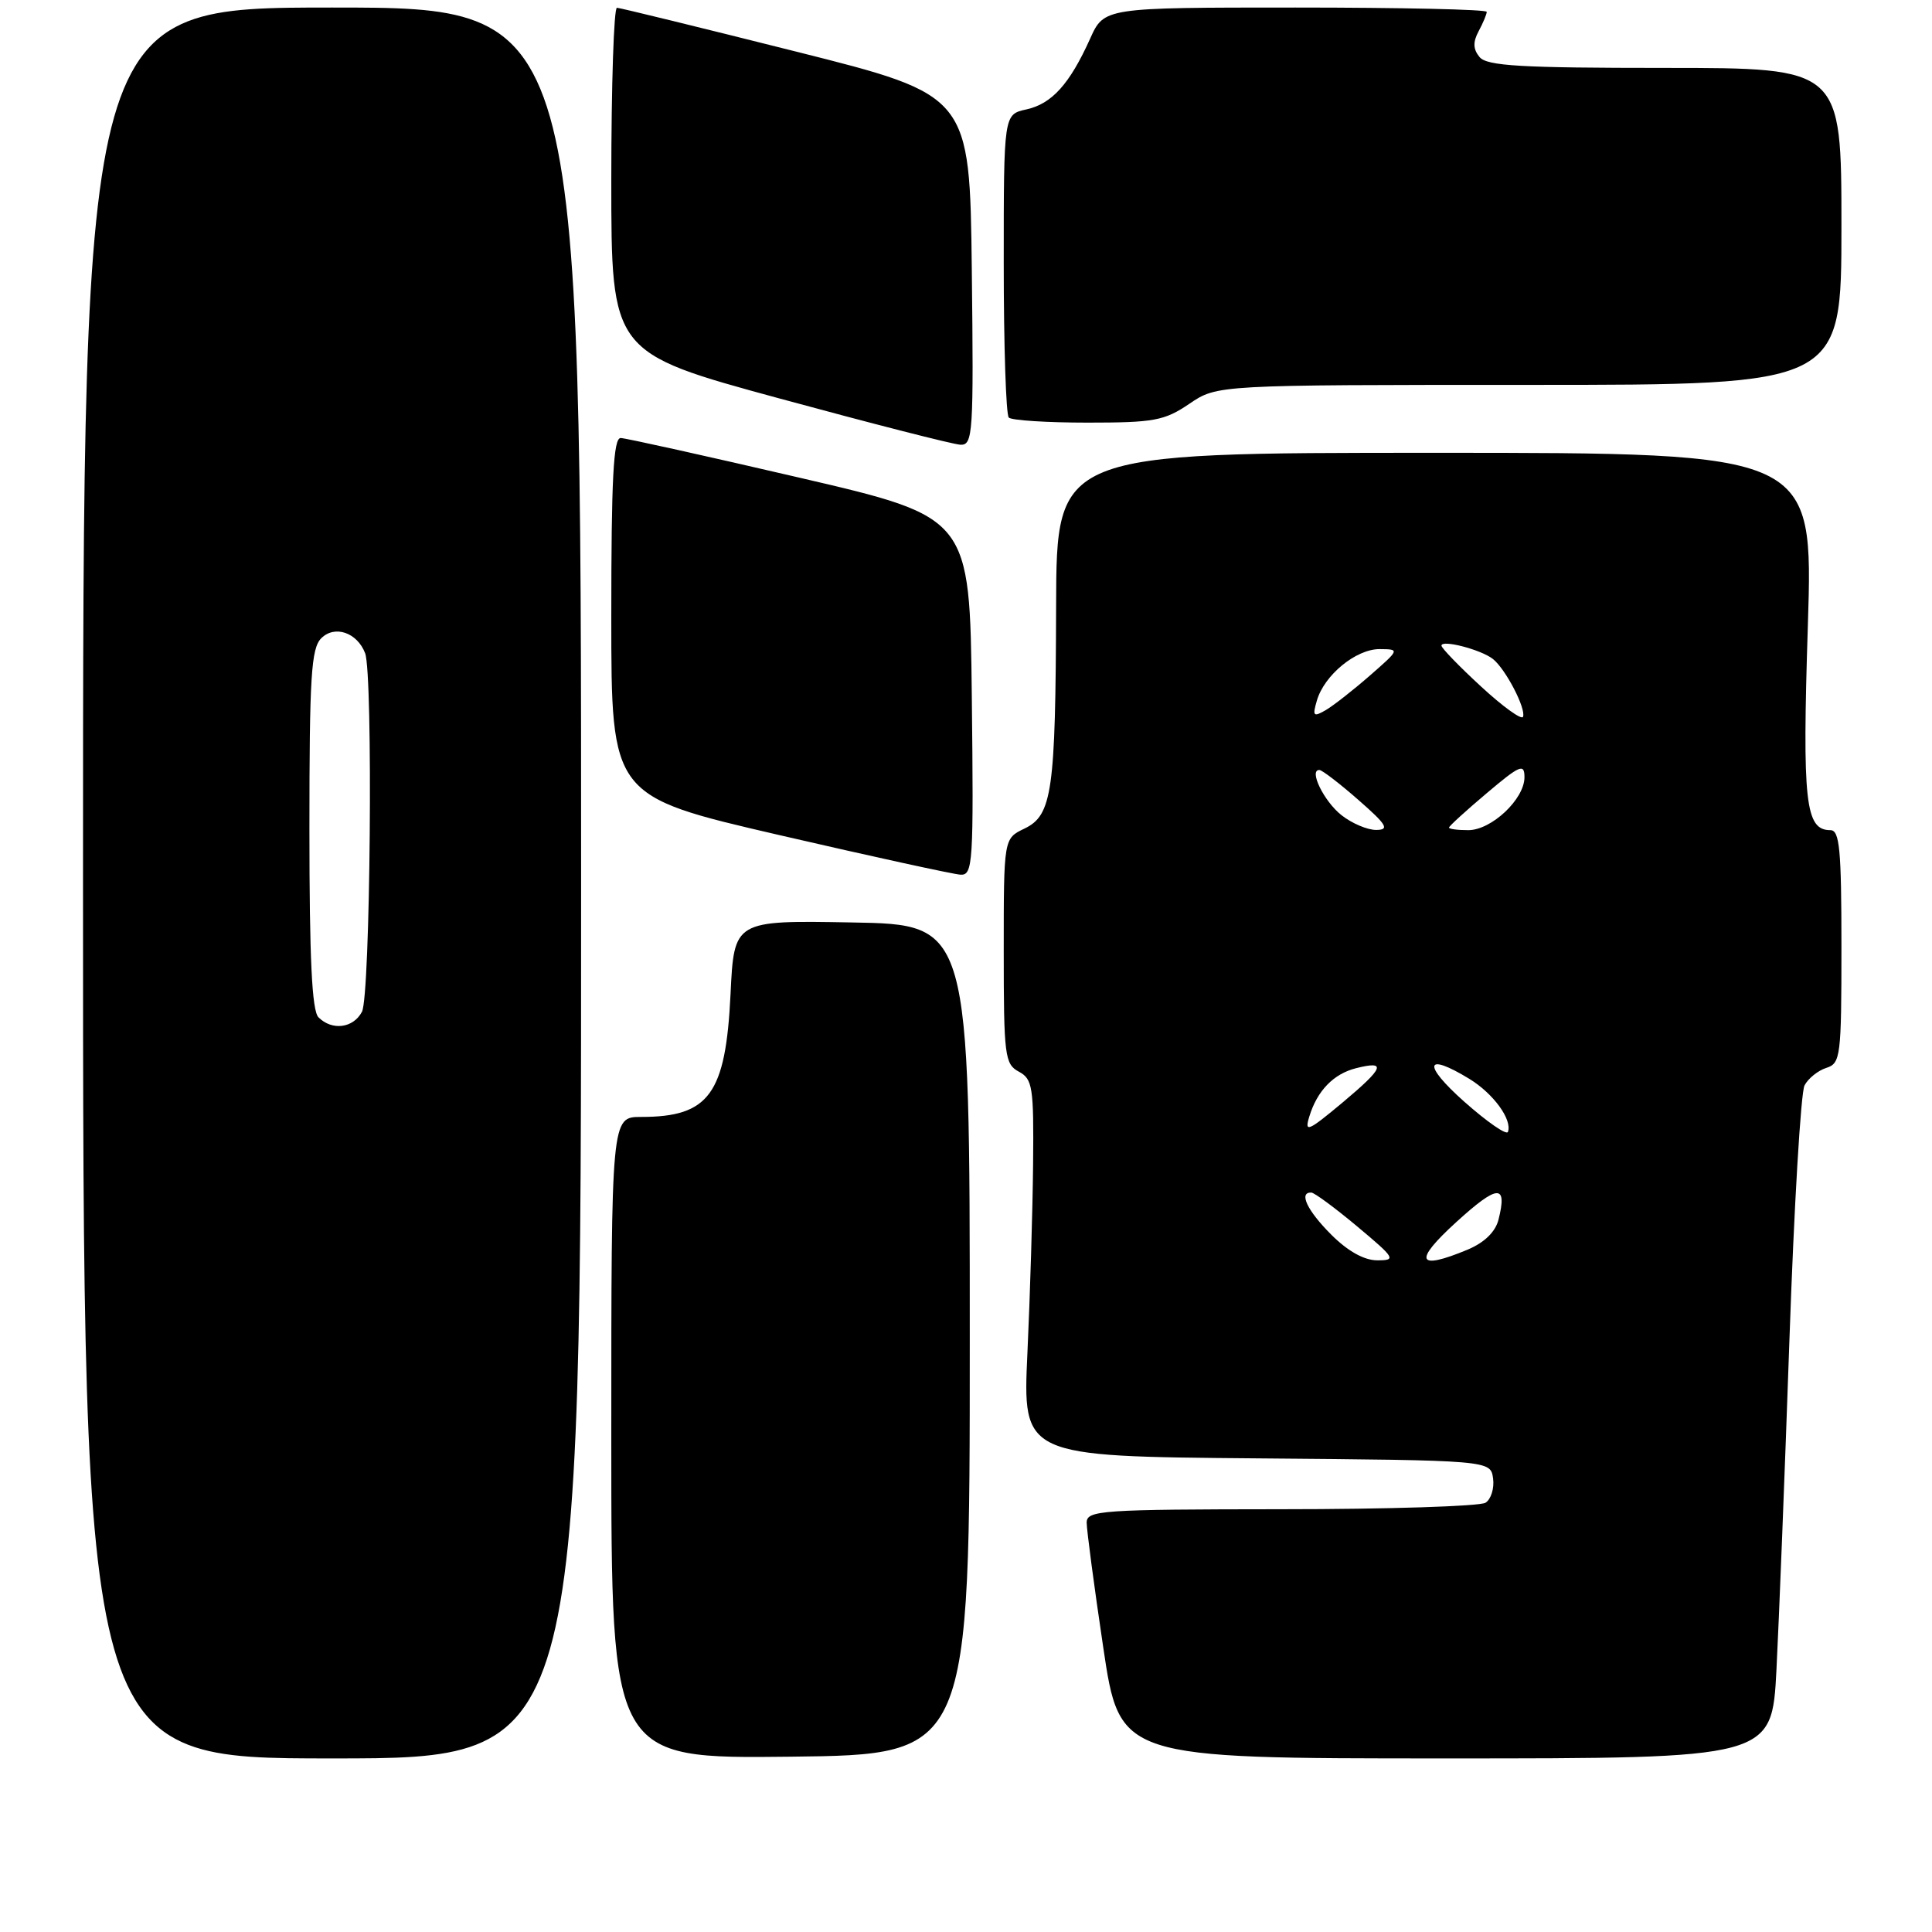 <?xml version="1.0" encoding="UTF-8" standalone="no"?>
<!DOCTYPE svg PUBLIC "-//W3C//DTD SVG 1.1//EN" "http://www.w3.org/Graphics/SVG/1.1/DTD/svg11.dtd" >
<svg xmlns="http://www.w3.org/2000/svg" xmlns:xlink="http://www.w3.org/1999/xlink" version="1.1" viewBox="0 0 256 256">
 <g >
 <path fill="currentColor"
d=" M 77.00 117.00 C 77.00 1.00 77.00 1.00 44.00 1.00 C 11.00 1.00 11.00 1.00 11.00 117.00 C 11.00 233.00 11.00 233.00 44.00 233.00 C 77.00 233.00 77.00 233.00 77.00 117.00 Z  M 128.50 177.50 C 128.50 122.50 128.50 122.50 112.88 122.23 C 97.27 121.95 97.27 121.95 96.80 131.73 C 96.16 144.98 93.97 148.00 84.95 148.00 C 81.00 148.00 81.00 148.00 81.00 190.52 C 81.00 233.04 81.00 233.04 104.75 232.77 C 128.50 232.50 128.50 232.50 128.50 177.50 Z  M 235.39 221.25 C 235.72 214.79 236.50 195.10 237.11 177.50 C 237.72 159.90 238.62 144.74 239.11 143.82 C 239.60 142.89 240.90 141.85 242.00 141.50 C 243.89 140.90 244.00 139.99 244.00 125.43 C 244.00 112.55 243.76 110.00 242.54 110.00 C 239.21 110.00 238.80 106.34 239.55 82.90 C 240.27 60.00 240.27 60.00 190.14 60.00 C 140.00 60.00 140.00 60.00 139.94 80.25 C 139.87 104.90 139.43 108.03 135.73 109.80 C 133.00 111.11 133.00 111.11 133.00 126.02 C 133.00 139.91 133.14 141.00 135.00 142.00 C 136.83 142.98 136.99 144.03 136.89 154.29 C 136.83 160.45 136.49 171.68 136.14 179.24 C 135.50 192.98 135.50 192.98 166.50 193.24 C 197.50 193.50 197.50 193.50 197.84 195.89 C 198.02 197.20 197.57 198.66 196.84 199.12 C 196.10 199.59 183.91 199.98 169.75 199.98 C 145.90 200.00 144.00 200.13 143.99 201.75 C 143.99 202.71 144.97 210.14 146.18 218.25 C 148.37 233.00 148.37 233.00 191.57 233.00 C 234.78 233.00 234.78 233.00 235.39 221.25 Z  M 128.77 92.27 C 128.50 68.54 128.50 68.54 106.00 63.31 C 93.62 60.43 82.94 58.06 82.25 58.04 C 81.28 58.01 81.00 63.40 81.00 81.75 C 81.00 105.50 81.00 105.50 103.25 110.65 C 115.49 113.48 126.30 115.84 127.27 115.90 C 128.92 115.99 129.02 114.43 128.77 92.27 Z  M 128.77 35.81 C 128.50 12.62 128.50 12.62 105.50 6.84 C 92.85 3.66 82.16 1.04 81.75 1.03 C 81.34 1.01 81.00 11.29 81.00 23.86 C 81.00 46.73 81.00 46.73 103.25 52.79 C 115.49 56.12 126.30 58.89 127.27 58.93 C 128.92 59.00 129.02 57.45 128.77 35.81 Z  M 157.60 53.50 C 161.28 51.00 161.28 51.00 202.64 51.00 C 244.00 51.00 244.00 51.00 244.00 30.00 C 244.00 9.00 244.00 9.00 220.62 9.00 C 201.52 9.00 197.03 8.74 196.05 7.56 C 195.19 6.52 195.15 5.58 195.93 4.13 C 196.52 3.03 197.00 1.88 197.00 1.57 C 197.00 1.25 185.59 1.00 171.65 1.00 C 146.30 1.00 146.30 1.00 144.44 5.14 C 141.73 11.15 139.37 13.76 135.99 14.50 C 133.00 15.16 133.00 15.16 133.00 34.91 C 133.00 45.78 133.30 54.97 133.67 55.33 C 134.03 55.70 138.74 56.00 144.12 56.00 C 152.91 56.00 154.29 55.75 157.60 53.50 Z  M 42.20 134.80 C 41.33 133.93 41.00 126.99 41.00 109.87 C 41.00 89.65 41.23 85.91 42.57 84.57 C 44.35 82.79 47.33 83.81 48.38 86.55 C 49.45 89.35 49.08 131.98 47.96 134.07 C 46.80 136.25 44.00 136.60 42.20 134.80 Z  M 176.40 163.60 C 173.21 160.41 172.05 157.97 173.75 158.02 C 174.16 158.03 176.91 160.06 179.85 162.52 C 184.88 166.73 185.04 167.00 182.50 167.00 C 180.76 167.00 178.59 165.79 176.40 163.60 Z  M 192.99 161.91 C 198.47 156.92 199.76 156.85 198.56 161.61 C 198.15 163.23 196.70 164.64 194.50 165.57 C 187.73 168.39 187.22 167.16 192.99 161.91 Z  M 194.00 145.96 C 188.44 141.01 188.82 139.37 194.69 142.95 C 197.88 144.90 200.40 148.35 199.81 149.98 C 199.64 150.46 197.03 148.65 194.00 145.96 Z  M 173.49 147.95 C 174.53 144.53 176.70 142.29 179.69 141.54 C 183.78 140.51 183.41 141.47 177.91 146.08 C 173.31 149.92 172.82 150.13 173.49 147.95 Z  M 177.76 108.02 C 175.42 106.18 173.37 101.96 174.84 102.03 C 175.20 102.05 177.53 103.83 180.00 106.00 C 183.75 109.28 184.15 109.95 182.38 109.97 C 181.22 109.99 179.14 109.11 177.76 108.02 Z  M 192.00 109.66 C 192.00 109.47 194.25 107.42 197.00 105.10 C 201.41 101.37 202.00 101.13 202.00 102.99 C 202.00 105.89 197.63 110.00 194.55 110.00 C 193.15 110.00 192.00 109.85 192.00 109.66 Z  M 196.25 90.97 C 193.36 88.31 191.00 85.87 191.00 85.55 C 191.00 84.71 196.25 86.08 197.82 87.32 C 199.49 88.64 202.22 93.87 201.81 94.98 C 201.64 95.44 199.14 93.64 196.25 90.97 Z  M 174.49 92.84 C 175.46 89.46 179.68 86.00 182.81 86.01 C 185.49 86.03 185.48 86.05 181.50 89.53 C 179.30 91.45 176.67 93.51 175.66 94.10 C 174.03 95.04 173.89 94.89 174.49 92.84 Z "/>
</g>
</svg>